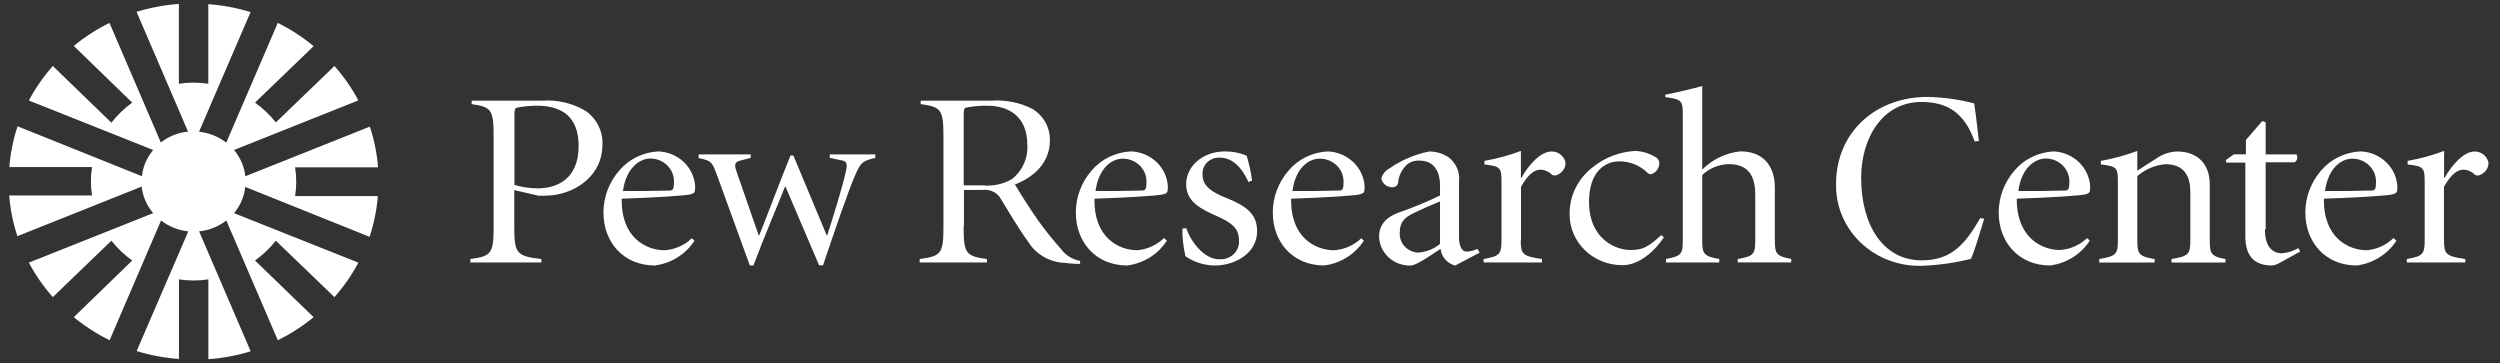 <svg width="179" height="26" viewBox="0 0 179 26" fill="none" xmlns="http://www.w3.org/2000/svg">
<rect x="0" y="0" width="179" height="26" fill="#333333" stroke="none"/>
<g clip-path="url(#clip0_5683_1564)">
<path d="M19.75 17.233L23.946 21.274C24.615 20.518 25.19 19.689 25.66 18.804L16.756 15.261C17.208 14.723 17.487 14.071 17.561 13.384L26.463 16.956C26.777 16.009 26.974 15.031 27.05 14.04H21.129C21.181 13.703 21.209 13.363 21.211 13.022C21.21 12.674 21.183 12.326 21.129 11.982H27.068C26.992 10.991 26.795 10.012 26.481 9.066L17.566 12.621C17.492 11.931 17.21 11.277 16.756 10.739L25.66 7.189C25.189 6.306 24.614 5.479 23.946 4.725L19.75 8.766C19.325 8.227 18.823 7.75 18.259 7.347L22.455 3.306C21.671 2.656 20.81 2.096 19.89 1.639L16.199 10.213C15.642 9.777 14.965 9.506 14.251 9.433L17.942 0.864C16.959 0.563 15.943 0.373 14.914 0.299V5.997C14.216 5.888 13.505 5.888 12.807 5.997V0.282C11.778 0.356 10.761 0.546 9.778 0.847L13.464 9.422C12.75 9.495 12.073 9.766 11.516 10.202L7.836 1.639C6.921 2.092 6.065 2.646 5.283 3.289L9.467 7.347C8.902 7.755 8.4 8.238 7.977 8.783L3.78 4.725C3.111 5.481 2.536 6.31 2.067 7.195L10.97 10.739C10.517 11.275 10.236 11.927 10.16 12.615L1.257 9.043C0.944 9.99 0.747 10.969 0.67 11.96H6.592C6.48 12.634 6.48 13.32 6.592 13.994H0.658C0.735 14.985 0.932 15.964 1.245 16.911L10.142 13.361C10.219 14.059 10.506 14.719 10.97 15.261L2.067 18.804C2.537 19.689 3.112 20.518 3.78 21.274L7.977 17.233C8.401 17.772 8.903 18.25 9.467 18.652L5.283 22.71C6.068 23.355 6.929 23.908 7.848 24.36L11.533 15.786C12.09 16.223 12.767 16.494 13.482 16.566L9.784 25.135C10.767 25.437 11.784 25.626 12.813 25.7V20.003C13.51 20.111 14.222 20.111 14.919 20.003V25.717C15.948 25.643 16.965 25.454 17.948 25.152L14.256 16.566C14.971 16.494 15.648 16.223 16.205 15.786L19.89 24.36C20.809 23.908 21.67 23.355 22.455 22.71L18.259 18.652C18.823 18.25 19.325 17.772 19.75 17.233ZM49.728 17.227C49.421 17.708 49.008 18.116 48.518 18.424C48.028 18.732 47.473 18.931 46.893 19.008C44.616 19.008 43.207 17.312 43.207 15.227C43.204 14.126 43.603 13.06 44.334 12.214C44.677 11.808 45.104 11.476 45.588 11.239C46.072 11.003 46.603 10.867 47.145 10.841C47.83 10.869 48.479 11.143 48.965 11.608C49.452 12.073 49.74 12.697 49.775 13.356C49.775 13.802 49.722 13.836 49.405 13.921C49.088 14.006 46.852 14.153 44.516 14.226C44.457 16.99 46.236 17.917 47.591 17.917C48.324 17.866 49.014 17.563 49.534 17.064L49.728 17.227ZM44.604 13.678C45.713 13.678 46.805 13.678 47.92 13.644C48.178 13.644 48.255 13.537 48.255 13.079C48.268 12.857 48.235 12.635 48.156 12.427C48.078 12.218 47.956 12.027 47.799 11.865C47.641 11.703 47.451 11.574 47.24 11.485C47.028 11.397 46.801 11.35 46.57 11.349C45.696 11.361 44.804 12.146 44.604 13.678ZM53.689 19.008L51.342 12.553C50.989 11.609 50.954 11.502 50.027 11.321V11.055H53.748V11.304L52.991 11.502C52.639 11.592 52.545 11.751 52.733 12.271L54.323 16.854H54.358C55.045 15.159 55.749 13.22 56.6 11.134H56.806L59.194 16.854H59.229C59.675 15.447 60.268 13.576 60.562 12.293C60.691 11.728 60.638 11.564 60.303 11.491L59.411 11.304V11.055H62.669V11.304C61.759 11.519 61.63 11.643 61.278 12.434C60.743 13.627 59.74 16.589 58.93 18.997H58.648L56.224 13.322C55.485 15.176 54.728 16.922 53.947 19.008H53.689ZM68.995 16.21C68.995 18.137 69.142 18.347 70.662 18.544V18.793H65.849V18.544C67.405 18.347 67.551 18.132 67.551 16.21V9.789C67.551 7.862 67.405 7.653 65.92 7.455V7.206H71.014C72.032 7.138 73.049 7.348 73.948 7.811C74.337 8.055 74.653 8.391 74.867 8.787C75.081 9.183 75.185 9.626 75.169 10.072C75.169 11.496 74.224 12.604 72.669 13.209C72.986 13.746 73.743 14.955 74.301 15.741C74.815 16.466 75.371 17.162 75.967 17.827C76.29 18.273 76.781 18.579 77.335 18.68V18.895C77.112 18.895 76.801 18.895 76.226 18.821C75.694 18.798 75.176 18.647 74.72 18.383C74.264 18.118 73.884 17.748 73.614 17.307C72.874 16.289 72.223 15.147 71.671 14.26C71.548 14.03 71.354 13.843 71.115 13.724C70.876 13.606 70.605 13.562 70.339 13.599H69.019V16.182L68.995 16.21ZM68.995 13.271H70.368C71.107 13.347 71.85 13.183 72.481 12.807C72.849 12.508 73.137 12.129 73.324 11.702C73.51 11.275 73.59 10.811 73.555 10.349C73.555 8.387 72.288 7.568 70.668 7.568C70.163 7.565 69.66 7.61 69.165 7.704C69.054 7.737 69.001 7.828 69.001 8.184V13.271H68.995ZM83.55 17.227C83.244 17.708 82.83 18.116 82.34 18.424C81.85 18.732 81.295 18.931 80.715 19.008C78.438 19.008 77.03 17.312 77.03 15.227C77.026 14.126 77.425 13.06 78.156 12.214C78.501 11.805 78.932 11.472 79.421 11.235C79.91 10.998 80.445 10.864 80.991 10.841C81.676 10.869 82.325 11.143 82.811 11.608C83.297 12.073 83.586 12.697 83.62 13.356C83.62 13.802 83.567 13.836 83.251 13.921C82.934 14.006 80.698 14.153 78.362 14.226C78.309 16.99 80.081 17.917 81.437 17.917C82.158 17.852 82.831 17.544 83.339 17.047L83.55 17.227ZM78.438 13.678C79.547 13.678 80.639 13.678 81.754 13.644C82.012 13.644 82.088 13.537 82.088 13.079C82.1 12.858 82.066 12.637 81.987 12.43C81.907 12.223 81.785 12.033 81.628 11.873C81.471 11.712 81.281 11.584 81.071 11.496C80.86 11.408 80.633 11.362 80.404 11.361C79.512 11.361 78.644 12.146 78.438 13.678ZM89.395 13.034C88.808 11.784 88.116 11.287 87.323 11.287C87.156 11.28 86.989 11.307 86.834 11.367C86.678 11.428 86.538 11.519 86.422 11.636C86.307 11.753 86.219 11.892 86.163 12.044C86.108 12.197 86.088 12.358 86.103 12.519C86.103 13.395 86.919 13.819 87.77 14.158C89.178 14.723 90.011 15.289 90.011 16.549C90.011 18.154 88.403 19.008 86.995 19.008C86.236 19.006 85.497 18.774 84.882 18.347C84.725 17.698 84.65 17.034 84.659 16.368L84.935 16.334C85.269 17.335 86.232 18.561 87.282 18.561C87.474 18.579 87.668 18.555 87.849 18.492C88.03 18.43 88.195 18.329 88.331 18.198C88.467 18.067 88.572 17.908 88.637 17.733C88.702 17.559 88.727 17.373 88.709 17.188C88.709 16.312 88.122 15.922 87.171 15.492C86.044 14.995 84.929 14.475 84.929 13.192C84.929 11.909 86.103 10.841 87.723 10.841C88.251 10.84 88.775 10.944 89.26 11.146C89.44 11.728 89.57 12.323 89.648 12.926L89.395 13.034ZM97.653 17.227C97.346 17.708 96.933 18.116 96.443 18.424C95.953 18.732 95.398 18.931 94.818 19.008C92.541 19.008 91.132 17.312 91.132 15.227C91.129 14.126 91.528 13.06 92.259 12.214C92.602 11.807 93.031 11.475 93.516 11.238C94.001 11.002 94.533 10.866 95.076 10.841C95.761 10.869 96.41 11.143 96.896 11.608C97.383 12.073 97.671 12.697 97.706 13.356C97.706 13.802 97.653 13.836 97.336 13.921C97.019 14.006 94.783 14.153 92.447 14.226C92.388 16.99 94.167 17.917 95.522 17.917C96.255 17.866 96.945 17.563 97.465 17.064L97.653 17.227ZM92.547 13.678C93.656 13.678 94.748 13.678 95.863 13.644C96.121 13.644 96.197 13.537 96.197 13.079C96.209 12.856 96.174 12.634 96.093 12.425C96.013 12.216 95.889 12.025 95.729 11.864C95.569 11.703 95.376 11.576 95.163 11.489C94.95 11.402 94.721 11.359 94.489 11.361C93.615 11.361 92.729 12.146 92.541 13.678H92.547ZM104.466 17.013C104.466 17.674 104.707 18.013 104.983 18.013C105.262 18.012 105.536 17.944 105.781 17.815L105.945 18.087L104.185 19.014C103.907 18.938 103.66 18.784 103.475 18.571C103.29 18.358 103.175 18.097 103.146 17.821C102.389 18.318 101.385 19.014 100.998 19.014C100.416 19.027 99.853 18.818 99.43 18.433C99.008 18.047 98.761 17.516 98.744 16.956C98.744 16.137 99.19 15.566 100.17 15.21C101.173 14.864 102.153 14.46 103.105 14V13.265C103.105 12.197 102.606 11.502 101.661 11.502C101.325 11.474 100.992 11.576 100.734 11.784C100.374 12.127 100.151 12.582 100.106 13.067C100.096 13.167 100.045 13.259 99.964 13.322C99.884 13.386 99.781 13.416 99.677 13.407C99.493 13.406 99.316 13.343 99.174 13.23C99.033 13.116 98.937 12.959 98.903 12.785C98.942 12.63 99.014 12.486 99.115 12.36C99.217 12.234 99.344 12.131 99.49 12.056C100.336 11.465 101.302 11.053 102.324 10.846C102.821 10.846 103.305 10.989 103.715 11.259C103.983 11.464 104.192 11.732 104.324 12.036C104.455 12.34 104.504 12.672 104.466 13V17.013ZM103.117 14.413C102.712 14.571 101.62 15.057 101.268 15.232C100.546 15.571 100.229 15.927 100.229 16.589C100.206 16.77 100.223 16.955 100.277 17.131C100.331 17.306 100.422 17.469 100.544 17.609C100.666 17.75 100.817 17.864 100.987 17.947C101.157 18.029 101.342 18.076 101.532 18.087C102.112 18.049 102.664 17.831 103.105 17.465V14.407L103.117 14.413ZM108.886 17.188C108.886 18.171 108.98 18.347 110.406 18.544V18.793H106.227V18.544C107.401 18.347 107.507 18.171 107.507 17.188V13.073C107.507 12.022 107.471 11.914 106.286 11.773V11.519C107.178 11.363 108.053 11.124 108.897 10.807V12.734H108.933C109.361 11.965 110.23 10.846 111.098 10.846C111.342 10.845 111.577 10.93 111.76 11.084C111.944 11.238 112.063 11.45 112.096 11.683C112.09 11.855 112.036 12.024 111.937 12.168C111.839 12.313 111.701 12.428 111.538 12.502C111.476 12.544 111.401 12.567 111.324 12.567C111.248 12.567 111.173 12.544 111.11 12.502C110.902 12.288 110.616 12.161 110.312 12.146C109.883 12.146 109.426 12.451 108.903 13.378V17.21L108.886 17.188ZM118.622 11.304C118.683 11.35 118.732 11.409 118.763 11.477C118.795 11.545 118.809 11.62 118.804 11.694C118.804 11.868 118.747 12.037 118.642 12.178C118.536 12.319 118.388 12.424 118.217 12.48C118.112 12.475 118.013 12.43 117.941 12.355C117.68 12.1 117.369 11.897 117.025 11.759C116.681 11.622 116.312 11.551 115.94 11.553C114.866 11.553 113.774 12.355 113.774 14.441C113.774 17.205 115.793 17.9 116.709 17.9C117.624 17.9 117.988 17.702 118.951 16.832L119.133 16.99C118.358 18.166 117.225 18.985 116.198 18.985C115.697 18.991 115.2 18.901 114.735 18.72C114.271 18.538 113.848 18.269 113.493 17.929C113.138 17.588 112.857 17.183 112.666 16.736C112.476 16.29 112.38 15.811 112.384 15.328C112.376 14.675 112.526 14.029 112.821 13.44C113.117 12.852 113.549 12.337 114.086 11.937C114.935 11.263 115.985 10.867 117.085 10.807C117.635 10.832 118.167 11.005 118.622 11.304ZM121.897 12.123C122.608 11.416 123.548 10.964 124.561 10.841C126.117 10.807 127.079 11.751 127.079 13.441V17.182C127.079 18.166 127.173 18.341 128.253 18.539V18.787H124.421V18.544C125.594 18.347 125.677 18.171 125.677 17.188V13.944C125.677 12.604 125.195 11.751 123.769 11.751C123.058 11.769 122.381 12.05 121.879 12.536V17.188C121.879 18.171 121.973 18.347 123.1 18.544V18.793H119.285V18.544C120.395 18.347 120.488 18.171 120.488 17.188V8.291C120.488 7.223 120.453 7.116 119.233 6.952V6.782C120.048 6.624 121.251 6.336 121.879 6.16V12.152L121.897 12.123ZM141.387 10.128C140.648 8.077 139.445 7.302 137.573 7.302C134.756 7.302 133.259 9.925 133.259 12.723C133.259 16.165 134.861 18.64 137.59 18.64C139.738 18.64 140.701 17.482 141.792 15.611L142.068 15.662C141.828 16.43 141.423 17.855 141.123 18.533C139.985 18.817 138.818 18.984 137.643 19.03C136.83 19.06 136.02 18.929 135.262 18.645C134.503 18.362 133.813 17.931 133.234 17.381C132.655 16.831 132.2 16.172 131.895 15.446C131.59 14.72 131.443 13.941 131.463 13.158C131.463 9.484 134.286 6.94 138.001 6.94C139.134 6.962 140.259 7.118 141.352 7.404C141.499 8.382 141.575 9.167 141.687 10.094L141.387 10.128ZM149.627 17.227C149.321 17.708 148.908 18.116 148.418 18.424C147.927 18.732 147.372 18.931 146.793 19.008C144.516 19.008 143.107 17.312 143.107 15.227C143.104 14.126 143.503 13.06 144.234 12.214C144.576 11.808 145.003 11.476 145.488 11.239C145.972 11.003 146.503 10.867 147.045 10.841C147.727 10.873 148.371 11.149 148.854 11.614C149.336 12.078 149.623 12.699 149.657 13.356C149.657 13.802 149.604 13.836 149.287 13.921C148.97 14.006 146.734 14.153 144.398 14.226C144.375 16.956 146.135 17.9 147.497 17.9C148.23 17.849 148.919 17.546 149.439 17.047L149.627 17.227ZM144.516 13.678C145.625 13.678 146.716 13.678 147.831 13.644C148.09 13.644 148.166 13.537 148.166 13.079C148.18 12.857 148.146 12.635 148.068 12.427C147.989 12.218 147.868 12.027 147.71 11.865C147.552 11.703 147.362 11.574 147.151 11.485C146.94 11.397 146.712 11.35 146.482 11.349C145.59 11.361 144.703 12.146 144.516 13.678ZM153.043 12.214C153.413 11.982 153.894 11.649 154.375 11.361C154.809 11.048 155.331 10.869 155.872 10.846C157.409 10.846 158.219 11.807 158.219 13.197V17.194C158.219 18.177 158.313 18.352 159.346 18.55V18.799H155.479V18.544C156.734 18.347 156.828 18.171 156.828 17.188V13.768C156.828 12.734 156.494 11.756 155.033 11.756C154.287 11.826 153.585 12.125 153.031 12.61V17.194C153.031 18.177 153.125 18.352 154.27 18.55V18.799H150.308V18.544C151.546 18.347 151.64 18.171 151.64 17.188V13.073C151.64 12.022 151.605 11.914 150.42 11.773V11.519C151.312 11.363 152.186 11.124 153.031 10.807V12.214H153.043ZM162.169 16.442C162.169 17.849 162.873 18.137 163.39 18.137C163.805 18.097 164.205 17.97 164.564 17.764L164.693 18.013L163.173 18.85C163.021 18.938 162.85 18.992 162.674 19.008C161.359 19.008 160.766 18.279 160.766 16.922V11.643H159.417L159.364 11.462L159.951 11.05H160.807V10.021L161.981 8.664L162.222 8.755V11.055H164.423C164.453 11.101 164.474 11.151 164.484 11.204C164.494 11.257 164.493 11.311 164.481 11.364C164.469 11.416 164.446 11.466 164.414 11.51C164.382 11.554 164.341 11.592 164.294 11.62H162.222V16.413L162.169 16.442ZM171.583 17.227C171.276 17.708 170.863 18.116 170.373 18.424C169.883 18.732 169.328 18.931 168.748 19.008C166.471 19.008 165.062 17.312 165.062 15.227C165.059 14.126 165.458 13.06 166.189 12.214C166.534 11.805 166.965 11.472 167.454 11.235C167.942 10.998 168.477 10.864 169.024 10.841C169.709 10.869 170.358 11.143 170.844 11.608C171.33 12.073 171.619 12.697 171.653 13.356C171.653 13.802 171.6 13.836 171.283 13.921C170.966 14.006 168.73 14.153 166.395 14.226C166.336 16.99 168.114 17.917 169.47 17.917C170.191 17.852 170.864 17.544 171.371 17.047L171.583 17.227ZM166.471 13.678C167.58 13.678 168.672 13.678 169.787 13.644C170.045 13.644 170.121 13.537 170.121 13.079C170.133 12.858 170.099 12.637 170.019 12.43C169.94 12.223 169.818 12.033 169.661 11.873C169.503 11.712 169.314 11.584 169.103 11.496C168.893 11.408 168.666 11.362 168.437 11.361C167.545 11.361 166.676 12.146 166.471 13.678ZM174.992 17.188C174.992 18.171 175.086 18.347 176.513 18.544V18.793H172.328V18.544C173.502 18.347 173.607 18.171 173.607 17.188V13.073C173.607 12.022 173.572 11.914 172.387 11.773V11.519C173.279 11.363 174.154 11.124 174.998 10.807V12.734H175.034C175.462 11.965 176.331 10.846 177.199 10.846C177.439 10.85 177.671 10.936 177.85 11.089C178.03 11.243 178.147 11.453 178.179 11.683C178.174 11.855 178.119 12.024 178.02 12.168C177.922 12.313 177.784 12.428 177.622 12.502C177.559 12.544 177.484 12.567 177.408 12.567C177.331 12.567 177.256 12.544 177.193 12.502C176.985 12.288 176.699 12.161 176.395 12.146C175.967 12.146 175.509 12.451 174.987 13.378V17.21L174.992 17.188ZM36.822 16.21C36.822 18.137 36.969 18.347 38.765 18.544V18.793H33.676V18.544C35.196 18.347 35.343 18.132 35.343 16.21V9.789C35.343 7.862 35.196 7.653 33.77 7.455V7.206H38.864C39.952 7.136 41.035 7.399 41.957 7.958C42.348 8.239 42.66 8.609 42.865 9.036C43.07 9.462 43.162 9.931 43.131 10.4C43.131 12.519 41.3 13.791 39.522 13.983C39.209 14.009 38.896 14.021 38.583 14.017L36.822 13.61V16.21ZM36.822 13.237C37.364 13.398 37.928 13.482 38.495 13.486C39.856 13.486 41.429 12.841 41.429 10.456C41.429 8.404 40.302 7.568 38.413 7.568C37.939 7.569 37.467 7.617 37.004 7.709C36.892 7.743 36.834 7.828 36.834 8.184V13.243L36.822 13.237Z" fill="white"/>
</g>
<defs>
<clipPath id="clip0_5683_1564">
<rect width="179" height="26" fill="white"/>
</clipPath>
</defs>
</svg>
